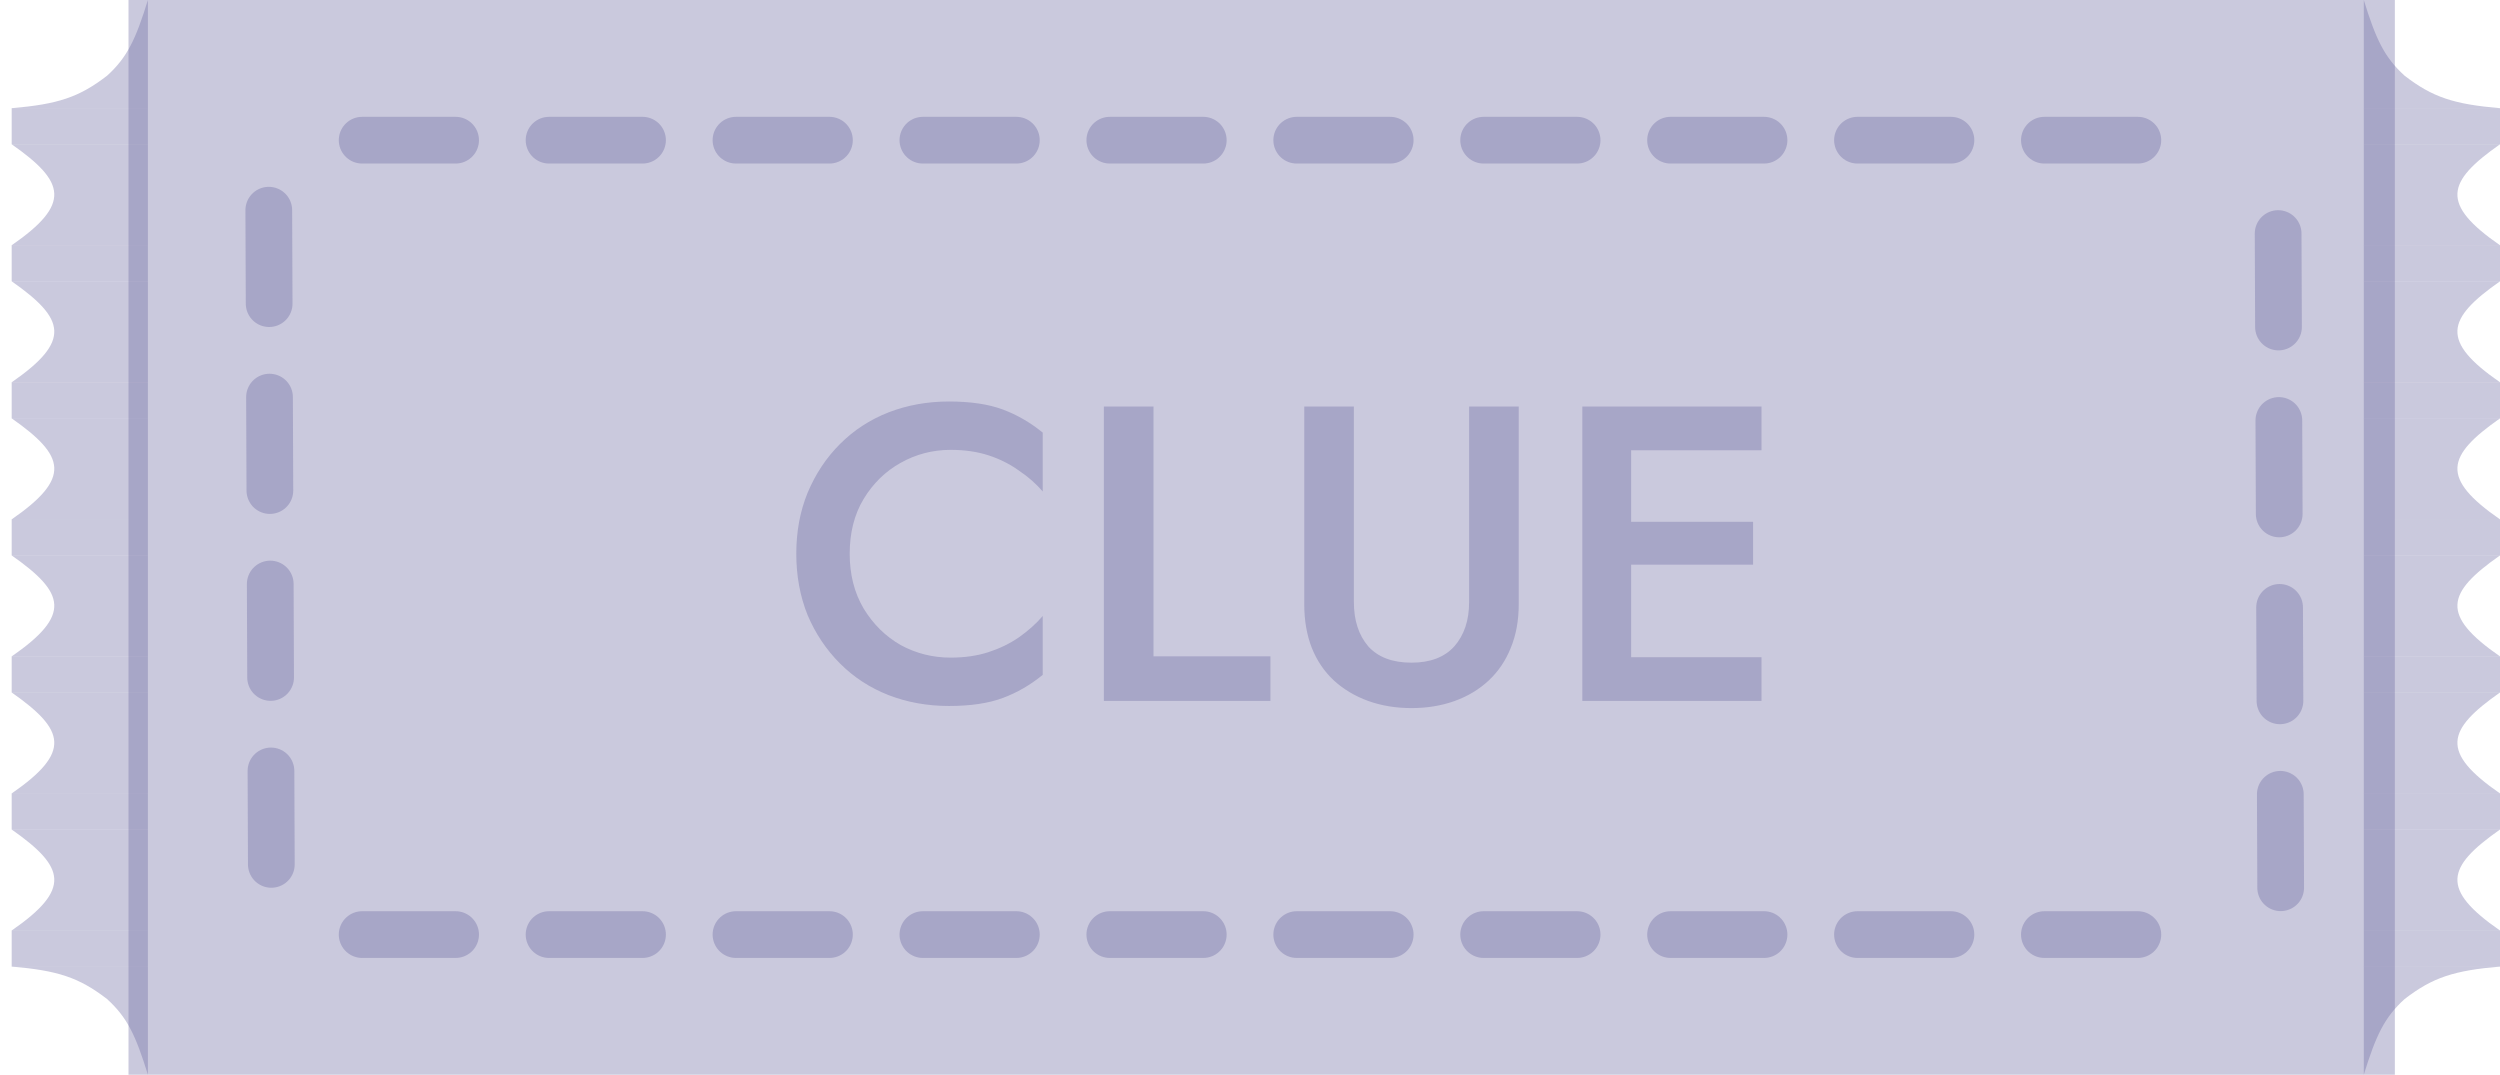 <svg width="107" height="46" viewBox="0 0 107 46" fill="none" xmlns="http://www.w3.org/2000/svg">
<path d="M102.919 3.242C102.055 2.457 101.692 1.692 101.17 0V4.631H107C105.029 4.46 104.123 4.169 102.919 3.242Z" fill="#67659F" fill-opacity="0.35"/>
<rect x="107" y="6.174" width="5.83" height="1.544" transform="rotate(180 107 6.174)" fill="#67659F" fill-opacity="0.35"/>
<path d="M107 10.497H101.17V6.175L107 6.175C104.7 7.788 104.442 8.726 107 10.497Z" fill="#67659F" fill-opacity="0.35"/>
<rect x="107" y="12.04" width="5.83" height="1.544" transform="rotate(180 107 12.04)" fill="#67659F" fill-opacity="0.35"/>
<path d="M107 16.362H101.17V12.04H107C104.7 13.653 104.442 14.591 107 16.362Z" fill="#67659F" fill-opacity="0.35"/>
<rect x="107" y="17.906" width="5.83" height="1.544" transform="rotate(180 107 17.906)" fill="#67659F" fill-opacity="0.35"/>
<path d="M107 22.229H101.17V17.906H107C104.7 19.519 104.442 20.457 107 22.229Z" fill="#67659F" fill-opacity="0.35"/>
<rect x="107" y="23.771" width="5.83" height="1.544" transform="rotate(180 107 23.771)" fill="#67659F" fill-opacity="0.35"/>
<path d="M107 28.094H101.17V23.772H107C104.7 25.384 104.442 26.322 107 28.094Z" fill="#67659F" fill-opacity="0.35"/>
<rect x="107" y="29.638" width="5.83" height="1.544" transform="rotate(180 107 29.638)" fill="#67659F" fill-opacity="0.35"/>
<path d="M107 33.96H101.17V29.638H107C104.7 31.251 104.442 32.189 107 33.96Z" fill="#67659F" fill-opacity="0.35"/>
<rect x="107" y="35.503" width="5.83" height="1.544" transform="rotate(180 107 35.503)" fill="#67659F" fill-opacity="0.35"/>
<path d="M107 39.826H101.17V35.504H107C104.7 37.117 104.442 38.055 107 39.826Z" fill="#67659F" fill-opacity="0.35"/>
<rect x="107" y="41.369" width="5.83" height="1.544" transform="rotate(180 107 41.369)" fill="#67659F" fill-opacity="0.35"/>
<path d="M102.919 42.758C102.055 43.543 101.692 44.308 101.17 46V41.369H107C105.029 41.54 104.123 41.831 102.919 42.758Z" fill="#67659F" fill-opacity="0.35"/>
<path d="M4.581 3.242C5.445 2.457 5.808 1.692 6.33 0V4.631H0.5C2.471 4.46 3.377 4.169 4.581 3.242Z" fill="#67659F" fill-opacity="0.35"/>
<rect width="5.83" height="1.544" transform="matrix(1 0 0 -1 0.5 6.174)" fill="#67659F" fill-opacity="0.35"/>
<path d="M0.5 10.497H6.33L6.33 6.175H0.5C2.8 7.788 3.058 8.726 0.5 10.497Z" fill="#67659F" fill-opacity="0.35"/>
<rect width="5.83" height="1.544" transform="matrix(1 0 0 -1 0.5 12.04)" fill="#67659F" fill-opacity="0.35"/>
<path d="M0.5 16.362H6.33L6.33 12.04H0.5C2.8 13.653 3.058 14.591 0.5 16.362Z" fill="#67659F" fill-opacity="0.35"/>
<rect width="5.83" height="1.544" transform="matrix(1 0 0 -1 0.5 17.906)" fill="#67659F" fill-opacity="0.35"/>
<path d="M0.5 22.229H6.33L6.33 17.906H0.5C2.8 19.519 3.058 20.457 0.5 22.229Z" fill="#67659F" fill-opacity="0.35"/>
<rect width="5.83" height="1.544" transform="matrix(1 0 0 -1 0.5 23.771)" fill="#67659F" fill-opacity="0.35"/>
<path d="M0.5 28.094H6.33L6.33 23.772H0.5C2.8 25.384 3.058 26.322 0.5 28.094Z" fill="#67659F" fill-opacity="0.35"/>
<rect width="5.83" height="1.544" transform="matrix(1 0 0 -1 0.5 29.638)" fill="#67659F" fill-opacity="0.35"/>
<path d="M0.5 33.96H6.33L6.33 29.638H0.5C2.8 31.251 3.058 32.189 0.5 33.96Z" fill="#67659F" fill-opacity="0.35"/>
<rect width="5.83" height="1.544" transform="matrix(1 0 0 -1 0.5 35.503)" fill="#67659F" fill-opacity="0.35"/>
<path d="M0.5 39.826H6.33L6.33 35.504H0.5C2.8 37.117 3.058 38.055 0.5 39.826Z" fill="#67659F" fill-opacity="0.35"/>
<rect width="5.83" height="1.544" transform="matrix(1 0 0 -1 0.5 41.369)" fill="#67659F" fill-opacity="0.35"/>
<path d="M4.581 42.758C5.445 43.543 5.808 44.308 6.33 46V41.369H0.5C2.471 41.54 3.377 41.831 4.581 42.758Z" fill="#67659F" fill-opacity="0.35"/>
<path d="M5.5 0C43.381 0 64.619 0 102.5 0V46H5.5V0Z" fill="#67659F" fill-opacity="0.35"/>
<line x1="15.5" y1="40" x2="93.5" y2="40" stroke="#67659F" stroke-opacity="0.35" stroke-width="2" stroke-linecap="round" stroke-dasharray="4 4 4 4"/>
<line x1="15.5" y1="6" x2="93.5" y2="6" stroke="#67659F" stroke-opacity="0.35" stroke-width="2" stroke-linecap="round" stroke-dasharray="4 4 4 4"/>
<line x1="97.504" y1="9.996" x2="97.613" y2="37.996" stroke="#67659F" stroke-opacity="0.35" stroke-width="2" stroke-linecap="round" stroke-dasharray="4 4 4 4"/>
<line x1="11.504" y1="8.996" x2="11.613" y2="36.996" stroke="#67659F" stroke-opacity="0.35" stroke-width="2" stroke-linecap="round" stroke-dasharray="4 4 4 4"/>
<path d="M36.367 23.7C36.367 24.588 36.565 25.368 36.961 26.04C37.368 26.712 37.897 27.234 38.544 27.606C39.205 27.966 39.919 28.146 40.687 28.146C41.286 28.146 41.827 28.068 42.306 27.912C42.786 27.756 43.218 27.546 43.602 27.282C43.998 27.006 44.34 26.7 44.629 26.364V28.884C44.1 29.316 43.531 29.646 42.919 29.874C42.306 30.102 41.538 30.216 40.614 30.216C39.691 30.216 38.827 30.06 38.023 29.748C37.23 29.436 36.541 28.986 35.953 28.398C35.364 27.81 34.903 27.12 34.566 26.328C34.242 25.524 34.081 24.648 34.081 23.7C34.081 22.752 34.242 21.882 34.566 21.09C34.903 20.286 35.364 19.59 35.953 19.002C36.541 18.414 37.23 17.964 38.023 17.652C38.827 17.34 39.691 17.184 40.614 17.184C41.538 17.184 42.306 17.298 42.919 17.526C43.531 17.754 44.1 18.084 44.629 18.516V21.036C44.34 20.7 43.998 20.4 43.602 20.136C43.218 19.86 42.786 19.644 42.306 19.488C41.827 19.332 41.286 19.254 40.687 19.254C39.919 19.254 39.205 19.44 38.544 19.812C37.897 20.172 37.368 20.688 36.961 21.36C36.565 22.02 36.367 22.8 36.367 23.7ZM47.246 17.4H49.37V28.092H54.374V30H47.246V17.4ZM55.822 17.4H57.946V25.77C57.946 26.55 58.15 27.18 58.558 27.66C58.978 28.128 59.596 28.362 60.412 28.362C61.216 28.362 61.828 28.128 62.248 27.66C62.668 27.18 62.878 26.55 62.878 25.77V17.4H65.002V25.86C65.002 26.556 64.888 27.18 64.66 27.732C64.444 28.272 64.132 28.734 63.724 29.118C63.316 29.502 62.83 29.796 62.266 30C61.702 30.204 61.084 30.306 60.412 30.306C59.74 30.306 59.122 30.204 58.558 30C57.994 29.796 57.502 29.502 57.082 29.118C56.674 28.734 56.362 28.272 56.146 27.732C55.93 27.18 55.822 26.556 55.822 25.86V17.4ZM69.038 30V28.128H75.392V30H69.038ZM69.038 19.272V17.4H75.392V19.272H69.038ZM69.038 24.168V22.332H75.032V24.168H69.038ZM67.724 17.4H69.812V30H67.724V17.4Z" fill="#67659F" fill-opacity="0.35"/>
</svg>
